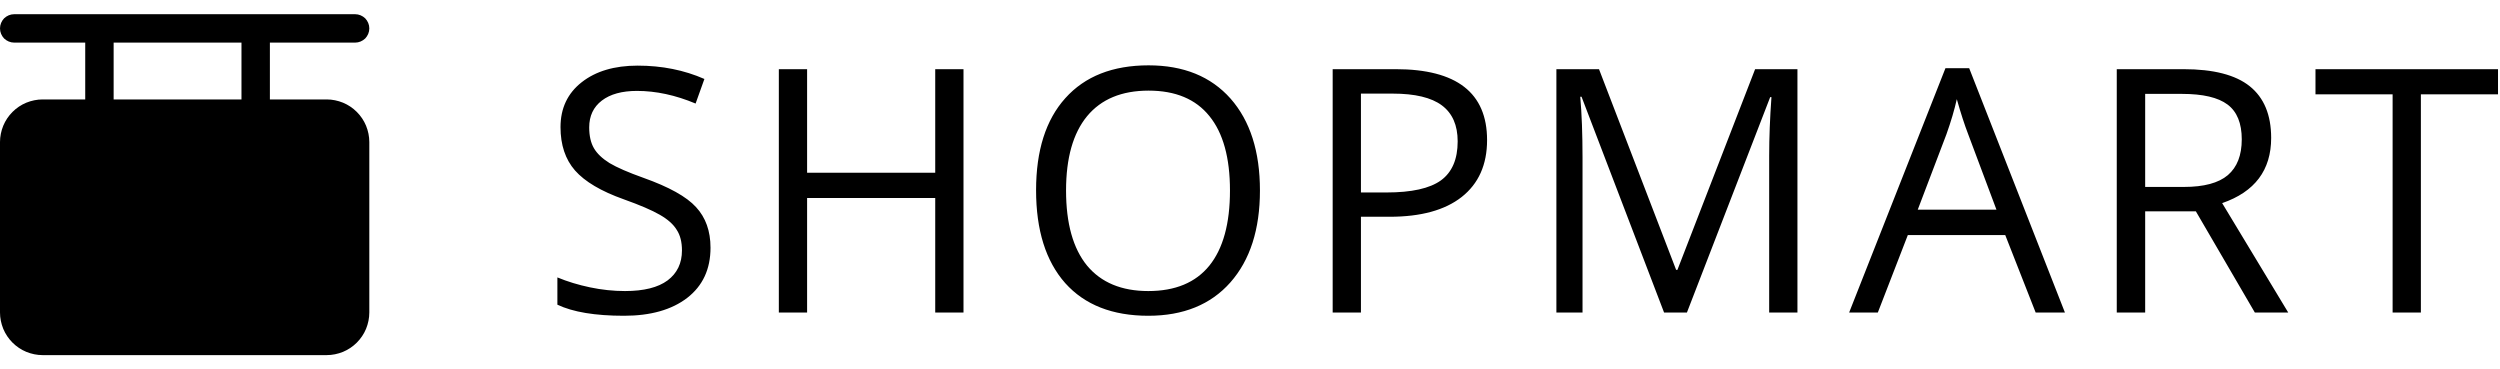 <svg version="1.2" baseProfile="tiny-ps" xmlns="http://www.w3.org/2000/svg" viewBox="0 0 176 26" width="176" height="26">
	<style>
		tspan { white-space:pre }
		.shp0 { fill: #000000 } 
	</style>
	<path fill-rule="evenodd" class="shp0" d="M19 3L19 7L23 7C23.39 7 23.78 7.08 24.15 7.23C24.51 7.38 24.84 7.6 25.12 7.88C25.4 8.16 25.62 8.49 25.77 8.85C25.92 9.22 26 9.61 26 10L26 22C26 22.39 25.92 22.78 25.77 23.15C25.62 23.51 25.4 23.84 25.12 24.12C24.84 24.4 24.51 24.62 24.15 24.77C23.78 24.92 23.39 25 23 25L3 25C2.61 25 2.22 24.92 1.85 24.77C1.49 24.62 1.16 24.4 0.88 24.12C0.6 23.84 0.38 23.51 0.23 23.15C0.08 22.78 0 22.39 0 22L0 10C0 9.61 0.08 9.22 0.23 8.85C0.38 8.49 0.6 8.16 0.88 7.88C1.16 7.6 1.49 7.38 1.85 7.23C2.22 7.08 2.61 7 3 7L6 7L6 3L1 3C0.73 3 0.48 2.89 0.29 2.71C0.11 2.52 0 2.27 0 2C0 1.73 0.11 1.48 0.29 1.29C0.48 1.11 0.73 1 1 1L25 1C25.27 1 25.52 1.11 25.71 1.29C25.89 1.48 26 1.73 26 2C26 2.27 25.89 2.52 25.71 2.71C25.52 2.89 25.27 3 25 3L19 3ZM17 3L8 3L8 7L17 7L17 3Z" />
	<path fill="#000000" aria-label="S H O P M A R T"  d="M50.02 17.44Q50.02 19.7 48.38 20.97Q46.74 22.23 43.93 22.23Q40.88 22.23 39.24 21.45L39.24 19.53Q40.3 19.97 41.54 20.23Q42.78 20.49 44 20.49Q45.99 20.49 47 19.74Q48.01 18.98 48.01 17.63Q48.01 16.74 47.64 16.18Q47.29 15.6 46.45 15.12Q45.62 14.64 43.91 14.03Q41.52 13.18 40.48 12Q39.46 10.83 39.46 8.95Q39.46 6.96 40.95 5.79Q42.44 4.62 44.89 4.62Q47.45 4.62 49.59 5.56L48.97 7.29Q46.85 6.4 44.84 6.4Q43.26 6.4 42.37 7.08Q41.48 7.76 41.48 8.97Q41.48 9.86 41.81 10.43Q42.14 11 42.91 11.48Q43.7 11.95 45.3 12.52Q48 13.48 49 14.58Q50.02 15.68 50.02 17.44ZM67.83 4.87L67.83 22L65.84 22L65.84 13.94L56.82 13.94L56.82 22L54.83 22L54.83 4.87L56.82 4.87L56.82 12.16L65.84 12.16L65.84 4.87L67.83 4.87ZM88.7 13.41Q88.7 17.52 86.62 19.88Q84.54 22.23 80.84 22.23Q77.05 22.23 74.99 19.93Q72.94 17.61 72.94 13.39Q72.94 9.2 75 6.91Q77.07 4.6 80.86 4.6Q84.55 4.6 86.63 6.94Q88.7 9.29 88.7 13.41ZM75.05 13.41Q75.05 16.89 76.53 18.7Q78.02 20.49 80.84 20.49Q83.69 20.49 85.14 18.7Q86.59 16.9 86.59 13.41Q86.59 9.95 85.14 8.17Q83.7 6.38 80.86 6.38Q78.02 6.38 76.53 8.18Q75.05 9.98 75.05 13.41ZM104.69 9.86Q104.69 12.46 102.9 13.87Q101.13 15.26 97.83 15.26L95.81 15.26L95.81 22L93.82 22L93.82 4.87L98.26 4.87Q104.69 4.87 104.69 9.86ZM95.81 6.59L95.81 13.55L97.61 13.55Q100.26 13.55 101.44 12.7Q102.62 11.84 102.62 9.95Q102.62 8.25 101.51 7.42Q100.4 6.59 98.04 6.59L95.81 6.59ZM118.76 22L117.15 22L111.34 6.81L111.25 6.81Q111.41 8.62 111.41 11.1L111.41 22L109.57 22L109.57 4.87L112.57 4.87L118 19L118.09 19L123.56 4.87L126.54 4.87L126.54 22L124.55 22L124.55 10.96Q124.55 9.06 124.71 6.84L124.62 6.84L118.76 22ZM145.37 22L143.31 22L141.17 16.55L134.31 16.55L132.2 22L130.18 22L136.96 4.8L138.63 4.8L145.37 22ZM135.01 14.76L140.55 14.76L138.56 9.45Q138.17 8.44 137.76 6.98Q137.51 8.1 137.03 9.45L135.01 14.76ZM154.59 14.88L151.02 14.88L151.02 22L149.02 22L149.02 4.87L153.72 4.87Q156.88 4.87 158.38 6.07Q159.89 7.28 159.89 9.71Q159.89 13.11 156.44 14.3L161.09 22L158.74 22L154.59 14.88ZM151.02 6.61L151.02 13.16L153.75 13.16Q155.86 13.16 156.84 12.33Q157.82 11.49 157.82 9.81Q157.82 8.11 156.82 7.36Q155.82 6.61 153.61 6.61L151.02 6.61ZM170.43 6.64L170.43 22L168.44 22L168.44 6.64L163.01 6.64L163.01 4.87L175.86 4.87L175.86 6.64L170.43 6.64Z" />
</svg>